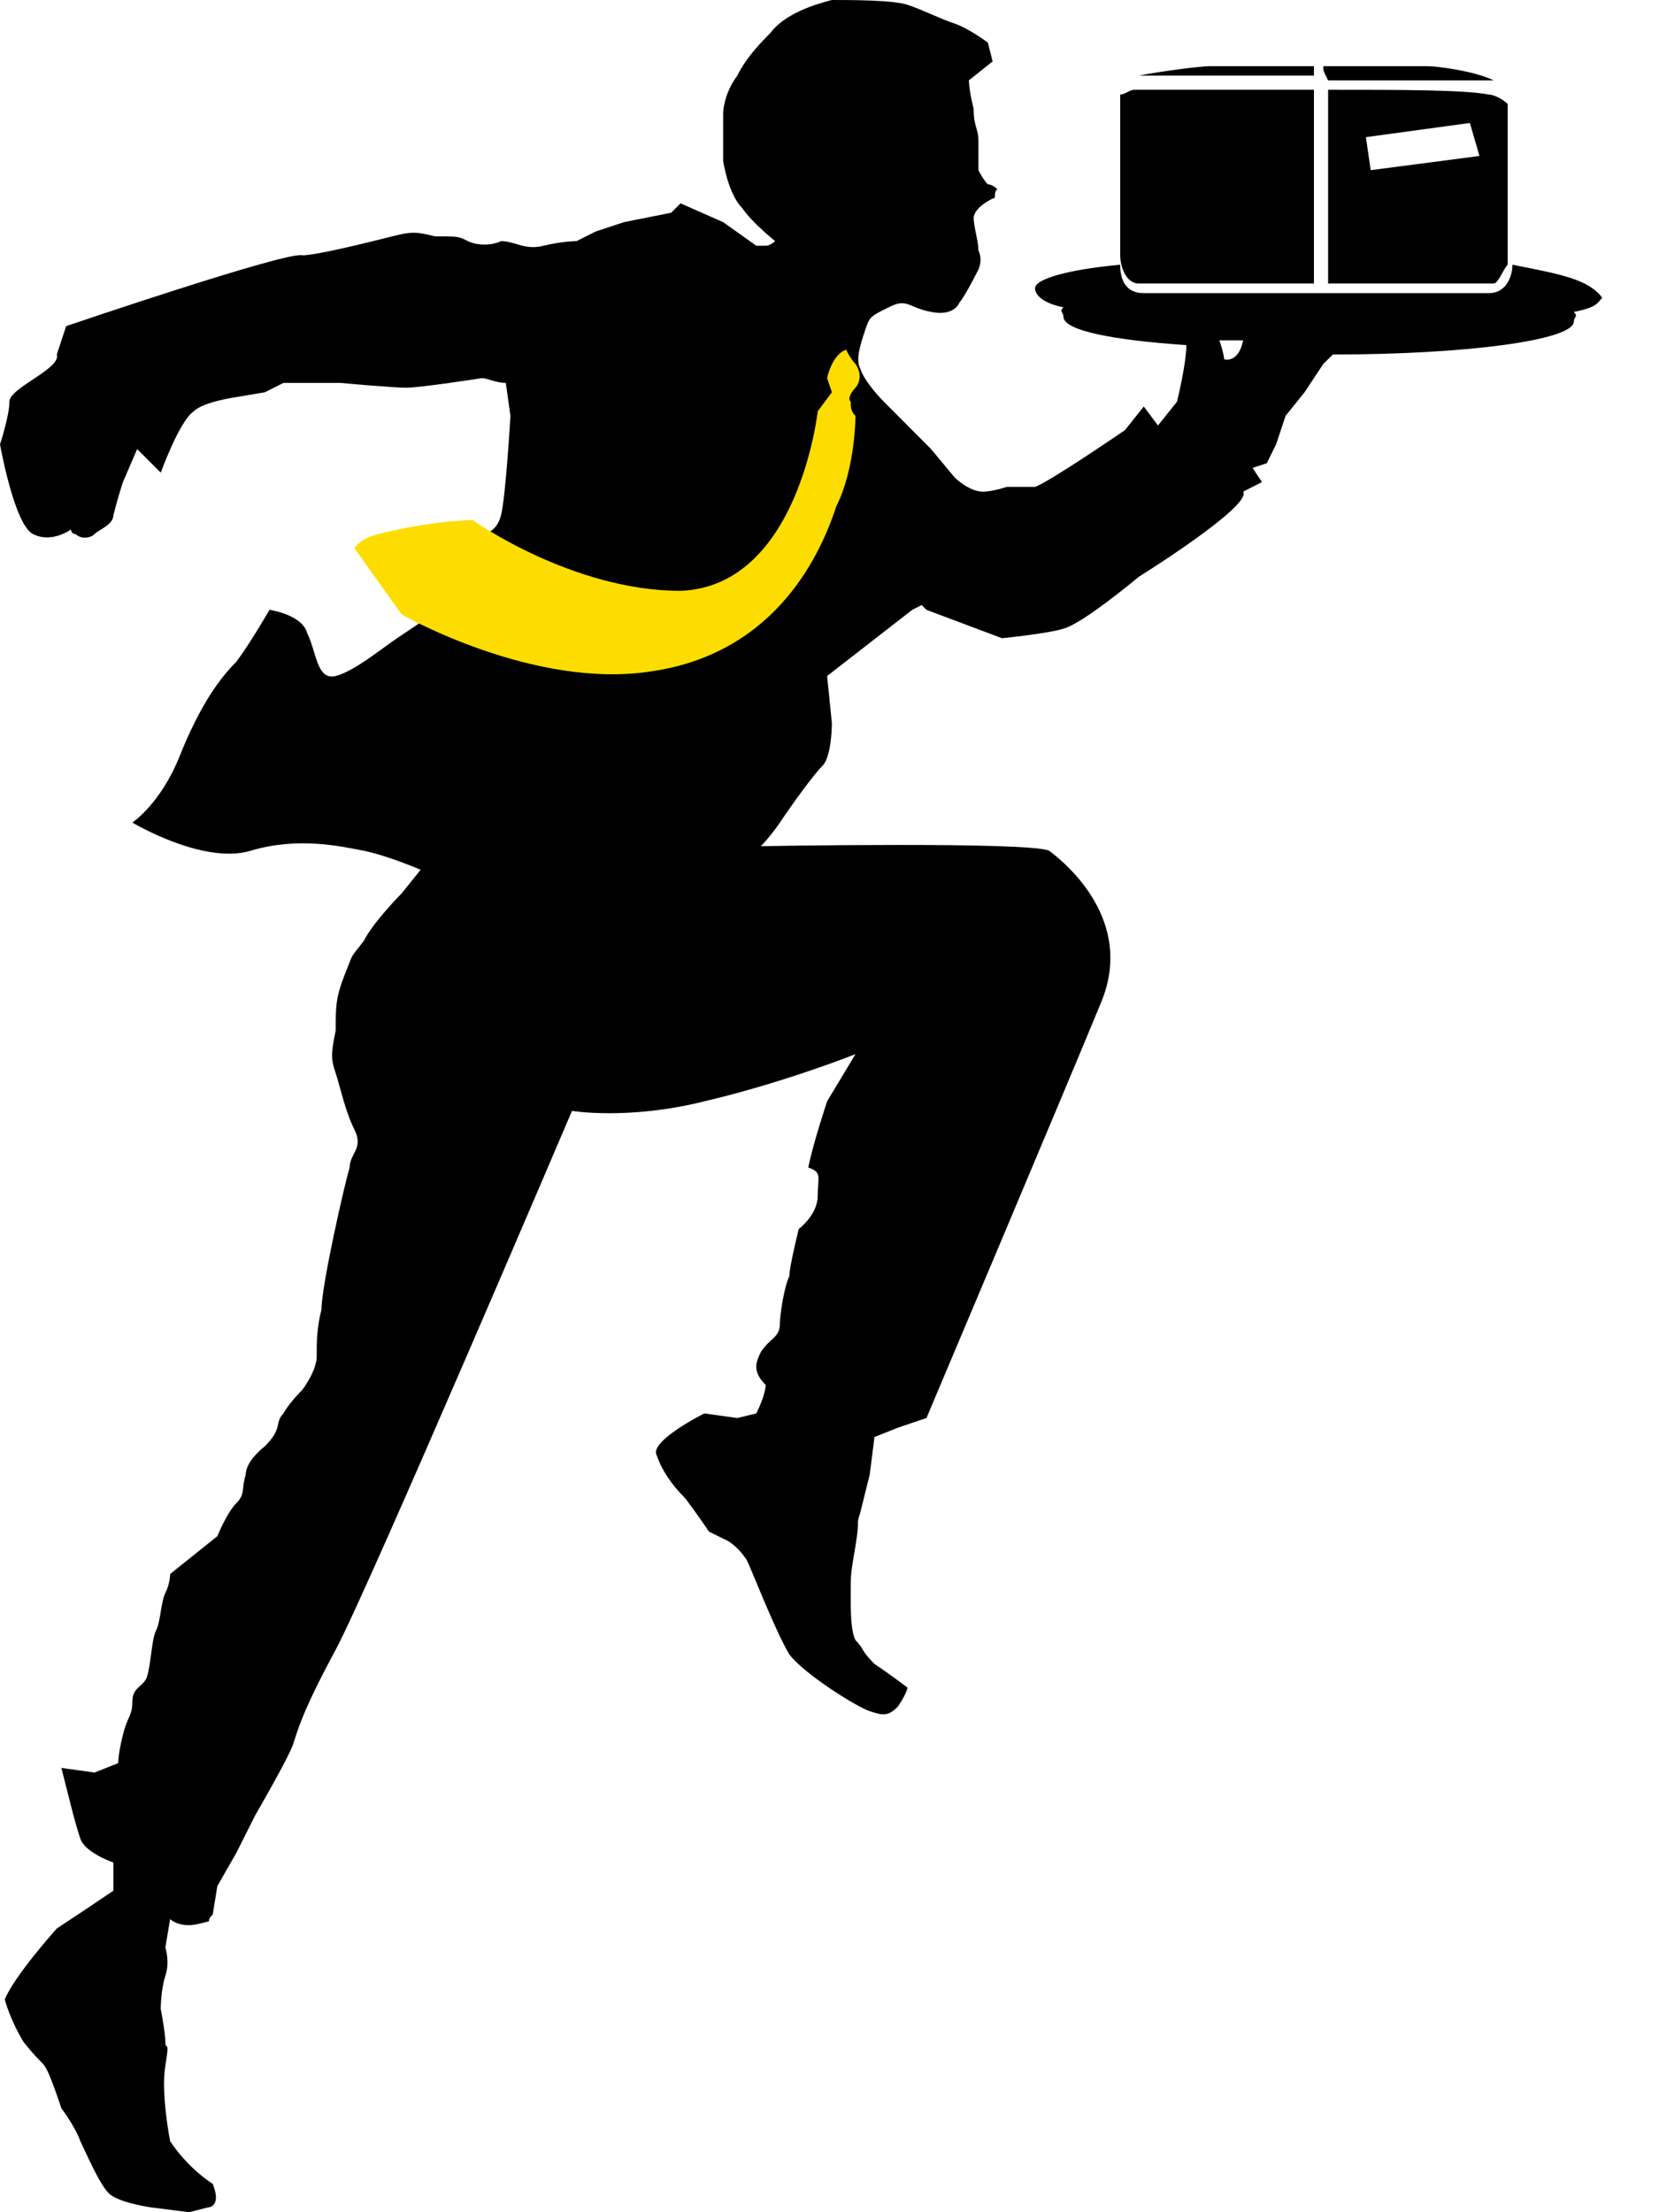 <svg width="9" height="12" viewBox="0 0 9 12" fill="none" xmlns="http://www.w3.org/2000/svg">
<path fill-rule="evenodd" clip-rule="evenodd" d="M8.103 0.436C8 0.385 7.795 0.359 7.744 0.359H7.179C7.179 0.385 7.179 0.385 7.205 0.436H8.103Z" fill="black"/>
<path fill-rule="evenodd" clip-rule="evenodd" d="M7.205 0.487C7.205 0.795 7.205 1.436 7.205 1.538C7.615 1.538 7.974 1.538 8.103 1.538C8.128 1.538 8.154 1.462 8.179 1.436V1.41V0.564C8.154 0.538 8.103 0.513 8.077 0.513C7.949 0.487 7.59 0.487 7.205 0.487ZM7.436 0.923L7.41 0.744L7.974 0.667L8.026 0.846L7.436 0.923Z" fill="black"/>
<path fill-rule="evenodd" clip-rule="evenodd" d="M8.205 1.436C8.205 1.487 8.179 1.59 8.077 1.59C7.718 1.59 6.615 1.59 6.205 1.59C6.103 1.59 6.077 1.513 6.077 1.436C5.795 1.462 5.615 1.513 5.615 1.564C5.615 1.59 5.641 1.641 5.769 1.667C5.744 1.692 5.769 1.692 5.769 1.718C5.769 1.795 6.051 1.846 6.436 1.872C6.436 1.974 6.385 2.179 6.385 2.179L6.282 2.308L6.205 2.205L6.103 2.333C6.103 2.333 5.692 2.615 5.615 2.641C5.59 2.641 5.487 2.641 5.462 2.641C5.462 2.641 5.385 2.667 5.333 2.667C5.256 2.667 5.179 2.59 5.179 2.59L5.051 2.436L4.795 2.179C4.795 2.179 4.692 2.077 4.667 2C4.641 1.949 4.667 1.872 4.692 1.795C4.718 1.718 4.718 1.718 4.821 1.667C4.923 1.615 4.923 1.667 5.051 1.692C5.179 1.718 5.205 1.641 5.205 1.641C5.205 1.641 5.231 1.615 5.308 1.462C5.308 1.462 5.333 1.41 5.308 1.359C5.308 1.308 5.282 1.231 5.282 1.179C5.282 1.179 5.282 1.128 5.385 1.077C5.41 1.077 5.385 1.051 5.41 1.026C5.41 1.026 5.385 1 5.359 1C5.333 0.974 5.308 0.923 5.308 0.923C5.308 0.923 5.308 0.846 5.308 0.769C5.308 0.692 5.282 0.692 5.282 0.59C5.256 0.487 5.256 0.436 5.256 0.436L5.385 0.333L5.359 0.231C5.359 0.231 5.256 0.154 5.179 0.128C5.103 0.103 5 0.051 4.923 0.026C4.846 -3.91633e-07 4.615 0 4.513 0C4.41 0.026 4.256 0.077 4.179 0.179C4.128 0.231 4.051 0.308 4 0.41C3.923 0.513 3.923 0.615 3.923 0.615V0.872C3.923 0.872 3.949 1.051 4.026 1.128C4.077 1.205 4.205 1.308 4.205 1.308C4.205 1.308 4.179 1.333 4.154 1.333C4.128 1.333 4.103 1.333 4.103 1.333L3.923 1.205L3.692 1.103L3.641 1.154L3.385 1.205L3.231 1.256L3.128 1.308C3.128 1.308 3.051 1.308 2.949 1.333C2.846 1.359 2.795 1.308 2.718 1.308C2.667 1.333 2.59 1.333 2.538 1.308C2.487 1.282 2.487 1.282 2.359 1.282C2.256 1.256 2.231 1.256 2.128 1.282C2.026 1.308 1.718 1.385 1.641 1.385C1.564 1.359 0.359 1.769 0.359 1.769L0.308 1.923C0.333 2 0.051 2.103 0.051 2.179C0.051 2.256 0 2.41 0 2.41C0 2.41 0.077 2.846 0.179 2.897C0.282 2.949 0.385 2.872 0.385 2.872C0.385 2.872 0.385 2.897 0.41 2.897C0.436 2.923 0.487 2.923 0.513 2.897C0.538 2.872 0.615 2.846 0.615 2.795C0.641 2.692 0.667 2.615 0.667 2.615L0.744 2.436L0.872 2.564C0.872 2.564 0.974 2.282 1.051 2.231C1.103 2.179 1.282 2.154 1.282 2.154L1.436 2.128L1.538 2.077H1.846C1.846 2.077 2.128 2.103 2.205 2.103C2.282 2.103 2.615 2.051 2.615 2.051C2.641 2.051 2.692 2.077 2.744 2.077L2.769 2.256C2.769 2.256 2.744 2.692 2.718 2.795C2.692 2.897 2.615 2.897 2.615 2.897L2.179 3.051L2.308 3.359C2.308 3.359 2.231 3.41 2.154 3.462C2.077 3.513 1.923 3.641 1.821 3.667C1.718 3.692 1.718 3.538 1.667 3.436C1.641 3.333 1.462 3.308 1.462 3.308C1.462 3.308 1.359 3.487 1.282 3.59C1.179 3.692 1.077 3.846 0.974 4.103C0.872 4.359 0.718 4.462 0.718 4.462C0.718 4.462 1.103 4.692 1.359 4.615C1.615 4.538 1.846 4.59 1.974 4.615C2.103 4.641 2.282 4.718 2.282 4.718L2.179 4.846C2.179 4.846 2.026 5 1.974 5.103C1.897 5.205 1.923 5.154 1.872 5.282C1.821 5.41 1.821 5.462 1.821 5.59C1.795 5.718 1.795 5.744 1.821 5.821C1.846 5.897 1.872 6.026 1.923 6.128C1.974 6.231 1.897 6.256 1.897 6.333C1.872 6.41 1.744 6.974 1.744 7.103C1.718 7.205 1.718 7.282 1.718 7.359C1.718 7.436 1.641 7.538 1.641 7.538C1.641 7.538 1.564 7.615 1.538 7.667C1.487 7.718 1.538 7.744 1.436 7.846C1.436 7.846 1.333 7.923 1.333 8C1.308 8.077 1.333 8.103 1.282 8.154C1.231 8.205 1.179 8.333 1.179 8.333L0.923 8.538C0.923 8.538 0.923 8.59 0.897 8.641C0.872 8.692 0.872 8.795 0.846 8.846C0.821 8.897 0.821 9.026 0.795 9.103C0.769 9.154 0.718 9.154 0.718 9.231C0.718 9.308 0.692 9.308 0.667 9.41C0.641 9.513 0.641 9.564 0.641 9.564L0.513 9.615L0.333 9.59L0.385 9.795C0.385 9.795 0.41 9.897 0.436 9.974C0.462 10.051 0.615 10.103 0.615 10.103V10.256L0.462 10.359L0.308 10.461C0.308 10.461 0.077 10.718 0.026 10.846C0.026 10.846 0.051 10.949 0.128 11.077C0.231 11.205 0.231 11.18 0.256 11.231C0.282 11.282 0.333 11.436 0.333 11.436C0.333 11.436 0.41 11.539 0.436 11.615C0.462 11.667 0.538 11.846 0.59 11.897C0.641 11.949 0.821 11.974 0.821 11.974L1.026 12L1.128 11.974C1.128 11.974 1.205 11.974 1.154 11.846C1.154 11.846 1.026 11.769 0.923 11.615C0.923 11.615 0.872 11.359 0.897 11.205C0.923 11.051 0.897 11.128 0.897 11.077C0.897 11.026 0.872 10.897 0.872 10.897C0.872 10.897 0.872 10.795 0.897 10.718C0.923 10.641 0.897 10.564 0.897 10.564L0.923 10.41C0.923 10.41 0.974 10.461 1.077 10.436C1.179 10.41 1.103 10.436 1.154 10.385L1.179 10.231L1.282 10.051L1.385 9.846C1.385 9.846 1.564 9.538 1.59 9.462C1.615 9.385 1.641 9.282 1.821 8.949C2 8.615 3.103 6.026 3.103 6.026C3.103 6.026 3.41 6.077 3.821 5.974C4.256 5.872 4.641 5.718 4.641 5.718L4.487 5.974C4.487 5.974 4.41 6.205 4.385 6.333C4.462 6.359 4.436 6.385 4.436 6.487C4.436 6.59 4.333 6.667 4.333 6.667C4.333 6.667 4.282 6.872 4.282 6.923C4.256 6.974 4.231 7.128 4.231 7.179C4.231 7.256 4.179 7.256 4.128 7.333C4.103 7.385 4.077 7.436 4.154 7.513C4.154 7.513 4.154 7.564 4.103 7.667L4 7.692L3.821 7.667C3.821 7.667 3.513 7.821 3.564 7.897C3.59 7.974 3.641 8.051 3.718 8.128C3.795 8.231 3.846 8.308 3.846 8.308L3.949 8.359C3.949 8.359 4 8.385 4.051 8.462C4.077 8.513 4.205 8.846 4.282 8.974C4.359 9.077 4.641 9.256 4.718 9.282C4.795 9.308 4.821 9.308 4.872 9.256C4.923 9.179 4.923 9.154 4.923 9.154C4.923 9.154 4.821 9.077 4.744 9.026C4.667 8.949 4.692 8.949 4.641 8.897C4.615 8.846 4.615 8.744 4.615 8.641C4.615 8.538 4.615 8.538 4.641 8.385C4.667 8.231 4.641 8.282 4.667 8.205C4.692 8.103 4.718 8 4.718 8L4.744 7.795L4.872 7.744L5.026 7.692C5.026 7.692 5.795 5.872 5.974 5.436C6.154 5 5.795 4.692 5.692 4.615C5.59 4.564 4.128 4.59 4.128 4.59C4.128 4.59 4.179 4.538 4.231 4.462C4.282 4.385 4.41 4.205 4.462 4.154C4.513 4.103 4.513 3.923 4.513 3.923L4.487 3.667L4.949 3.308L5 3.282L5.026 3.308L5.436 3.462C5.436 3.462 5.692 3.436 5.769 3.41C5.872 3.385 6.179 3.128 6.179 3.128C6.179 3.128 6.795 2.744 6.744 2.667L6.846 2.615L6.795 2.538L6.872 2.513L6.923 2.41L6.974 2.256L7.077 2.128L7.179 1.974L7.231 1.923C7.949 1.923 8.538 1.846 8.538 1.744C8.538 1.718 8.564 1.718 8.538 1.692C8.667 1.667 8.667 1.641 8.692 1.615C8.615 1.513 8.462 1.487 8.205 1.436ZM6.641 1.949C6.641 1.949 6.641 1.923 6.615 1.846C6.641 1.846 6.692 1.846 6.744 1.846C6.718 1.974 6.641 1.949 6.641 1.949Z" fill="black"/>
<path fill-rule="evenodd" clip-rule="evenodd" d="M6.179 1.538C6.359 1.538 6.744 1.538 7.128 1.538C7.128 1.436 7.128 0.795 7.128 0.487C6.769 0.487 6.385 0.487 6.154 0.487C6.128 0.487 6.103 0.513 6.077 0.513V1.385C6.077 1.436 6.103 1.538 6.179 1.538Z" fill="black"/>
<path fill-rule="evenodd" clip-rule="evenodd" d="M7.128 0.359H6.564C6.513 0.359 6.308 0.385 6.179 0.41H7.128C7.128 0.385 7.128 0.385 7.128 0.359Z" fill="black"/>
<path fill-rule="evenodd" clip-rule="evenodd" d="M4.641 2.103C4.641 2.103 4.692 2.051 4.641 1.974C4.615 1.949 4.59 1.897 4.59 1.897C4.513 1.923 4.487 2.051 4.487 2.051L4.513 2.128L4.436 2.231C4.436 2.231 4.333 3.18 3.692 3.205C3.103 3.205 2.564 2.821 2.564 2.821C2.564 2.821 2.359 2.821 2.051 2.897C1.949 2.923 1.923 2.974 1.923 2.974L2.179 3.333C2.179 3.333 2.897 3.744 3.538 3.641C4.231 3.538 4.462 2.974 4.538 2.744C4.641 2.538 4.641 2.256 4.641 2.256C4.615 2.231 4.615 2.205 4.615 2.18C4.59 2.154 4.641 2.103 4.641 2.103Z" fill="#FDDD00"/>
</svg>
